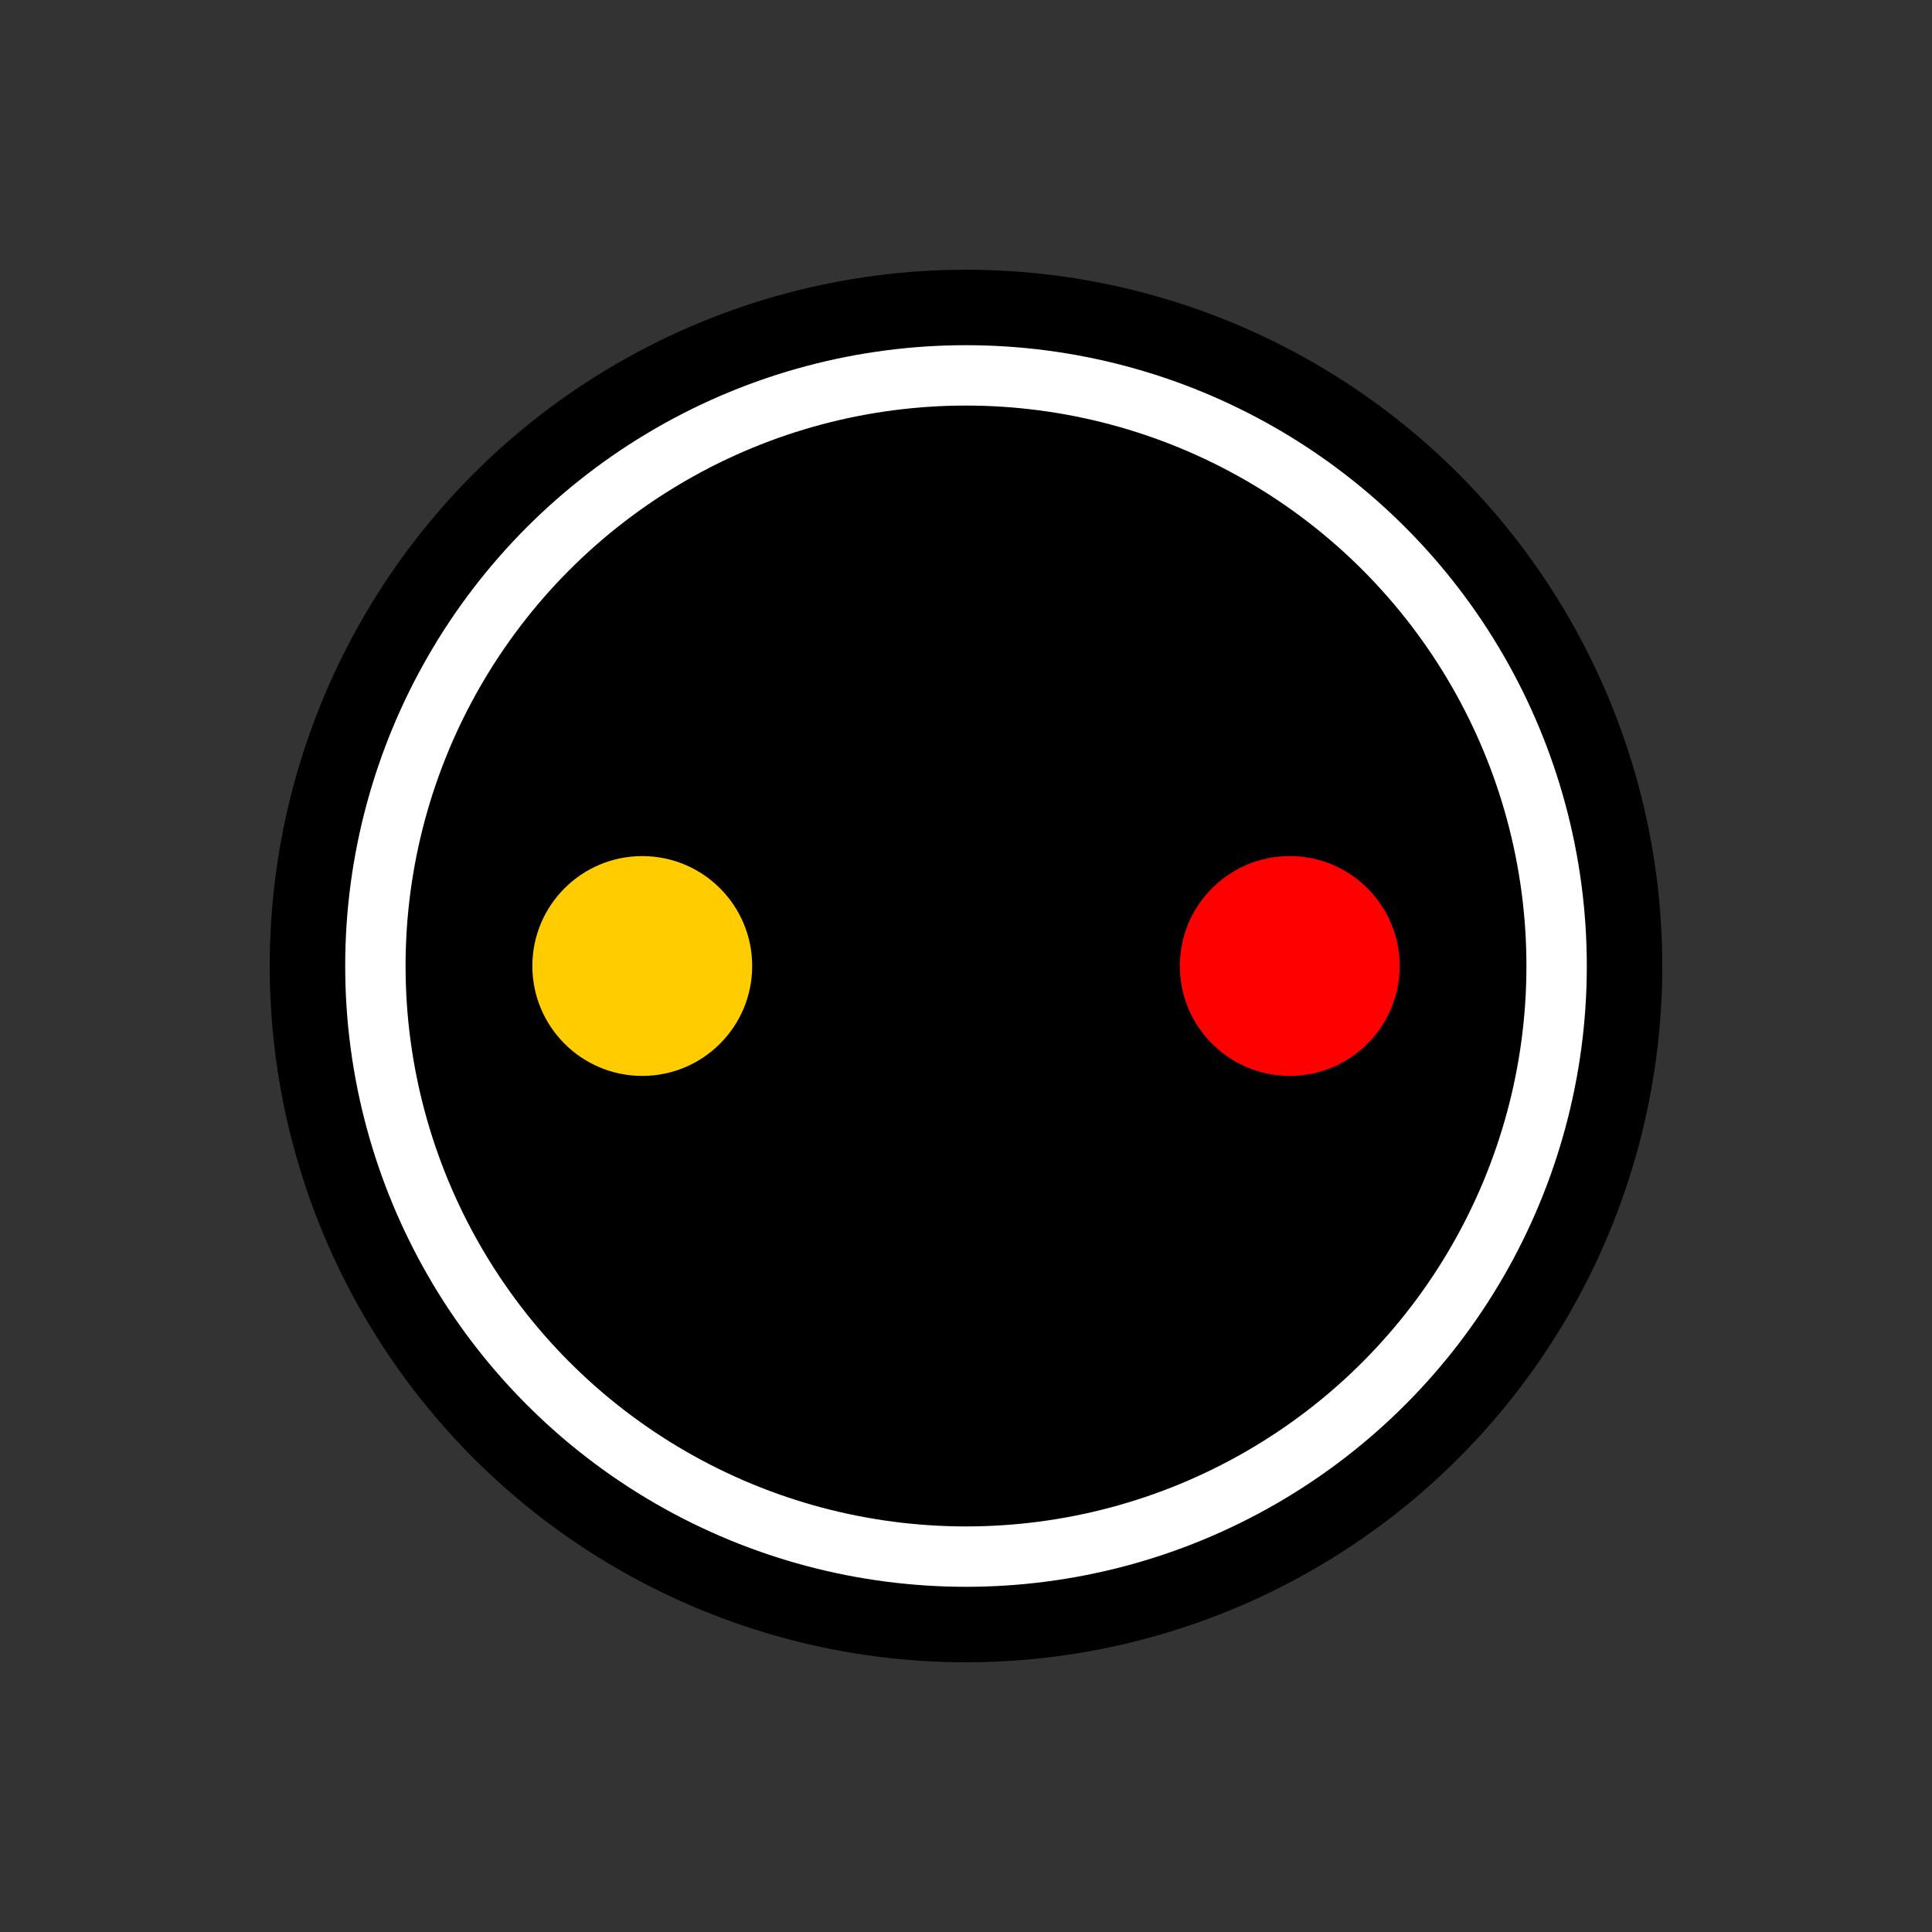 <?xml version="1.0" encoding="UTF-8" standalone="no"?>
<svg
   xmlns:dc="http://purl.org/dc/elements/1.1/"
   xmlns:cc="http://creativecommons.org/ns#"
   xmlns:rdf="http://www.w3.org/1999/02/22-rdf-syntax-ns#"
   xmlns:svg="http://www.w3.org/2000/svg"
   xmlns="http://www.w3.org/2000/svg"
   xmlns:sodipodi="http://sodipodi.sourceforge.net/DTD/sodipodi-0.dtd"
   xmlns:inkscape="http://www.inkscape.org/namespaces/inkscape"
   sodipodi:docname="sig_disque.svg"
   inkscape:version="1.0alpha2 (a30573dbe8, 2019-07-23)"
   id="svg916"
   version="1.1"
   viewBox="0 0 64 64"
   height="64"
   width="64">
  <rect x="0" y="0" width="64" height="64" fill="#333333" stroke="none"/>
  <defs
     id="defs910" />
  <sodipodi:namedview
     inkscape:document-rotation="0"
     inkscape:window-maximized="1"
     inkscape:window-y="0"
     inkscape:window-x="0"
     inkscape:window-height="1024"
     inkscape:window-width="1920"
     units="px"
     fit-margin-bottom="0"
     fit-margin-right="0"
     fit-margin-left="0"
     fit-margin-top="0"
     showgrid="false"
     inkscape:current-layer="layer1"
     inkscape:document-units="px"
     inkscape:cy="40.299282"
     inkscape:cx="-2.551261"
     inkscape:zoom="7.919596"
     inkscape:pageshadow="2"
     inkscape:pageopacity="0.0"
     borderopacity="1.0"
     bordercolor="#666666"
     pagecolor="#ffffff"
     id="base"
     inkscape:snap-global="false">
    <inkscape:grid
       id="grid846"
       type="xygrid"
       spacingx="0.64"
       spacingy="0.64" />
  </sodipodi:namedview>
  <g
     transform="translate(-84.471,-25.021)"
     id="layer1"
     inkscape:groupmode="layer"
     inkscape:label="Calque 1">
    <circle
       r="19.565"
       cy="57.021"
       cx="116.471"
       id="circle844"
       style="opacity:1;vector-effect:none;fill:#000000;stroke:#000000;stroke-width:7;stroke-linecap:round;stroke-linejoin:round;stroke-miterlimit:4;stroke-dasharray:none;stroke-opacity:1;paint-order:markers stroke fill;stop-color:#000000;stop-opacity:1" />
    <circle
       style="opacity:1;vector-effect:none;fill:#000000;stroke:#ffffff;stroke-width:2;stroke-linecap:round;stroke-opacity:1;paint-order:markers stroke fill;stop-color:#000000;stop-opacity:1;stroke-miterlimit:4;stroke-dasharray:none"
       id="path836"
       cx="116.471"
       cy="57.021"
       r="19.565" />
    <g
       id="g907"
       transform="translate(0.626)">
      <circle
         r="3.641"
         style="opacity:1;fill:#ffcc00;fill-opacity:1;stroke:none;stroke-width:0.501;stop-opacity:1"
         id="circle856"
         cx="105.121"
         cy="57.021" />
      <circle
         cy="57.021"
         cx="126.57"
         id="path4272-8-6-9"
         style="opacity:1;fill:#ff0000;fill-opacity:1;stroke:none;stroke-width:0.501;stop-opacity:1"
         r="3.641" />
    </g>
  </g>
</svg>
